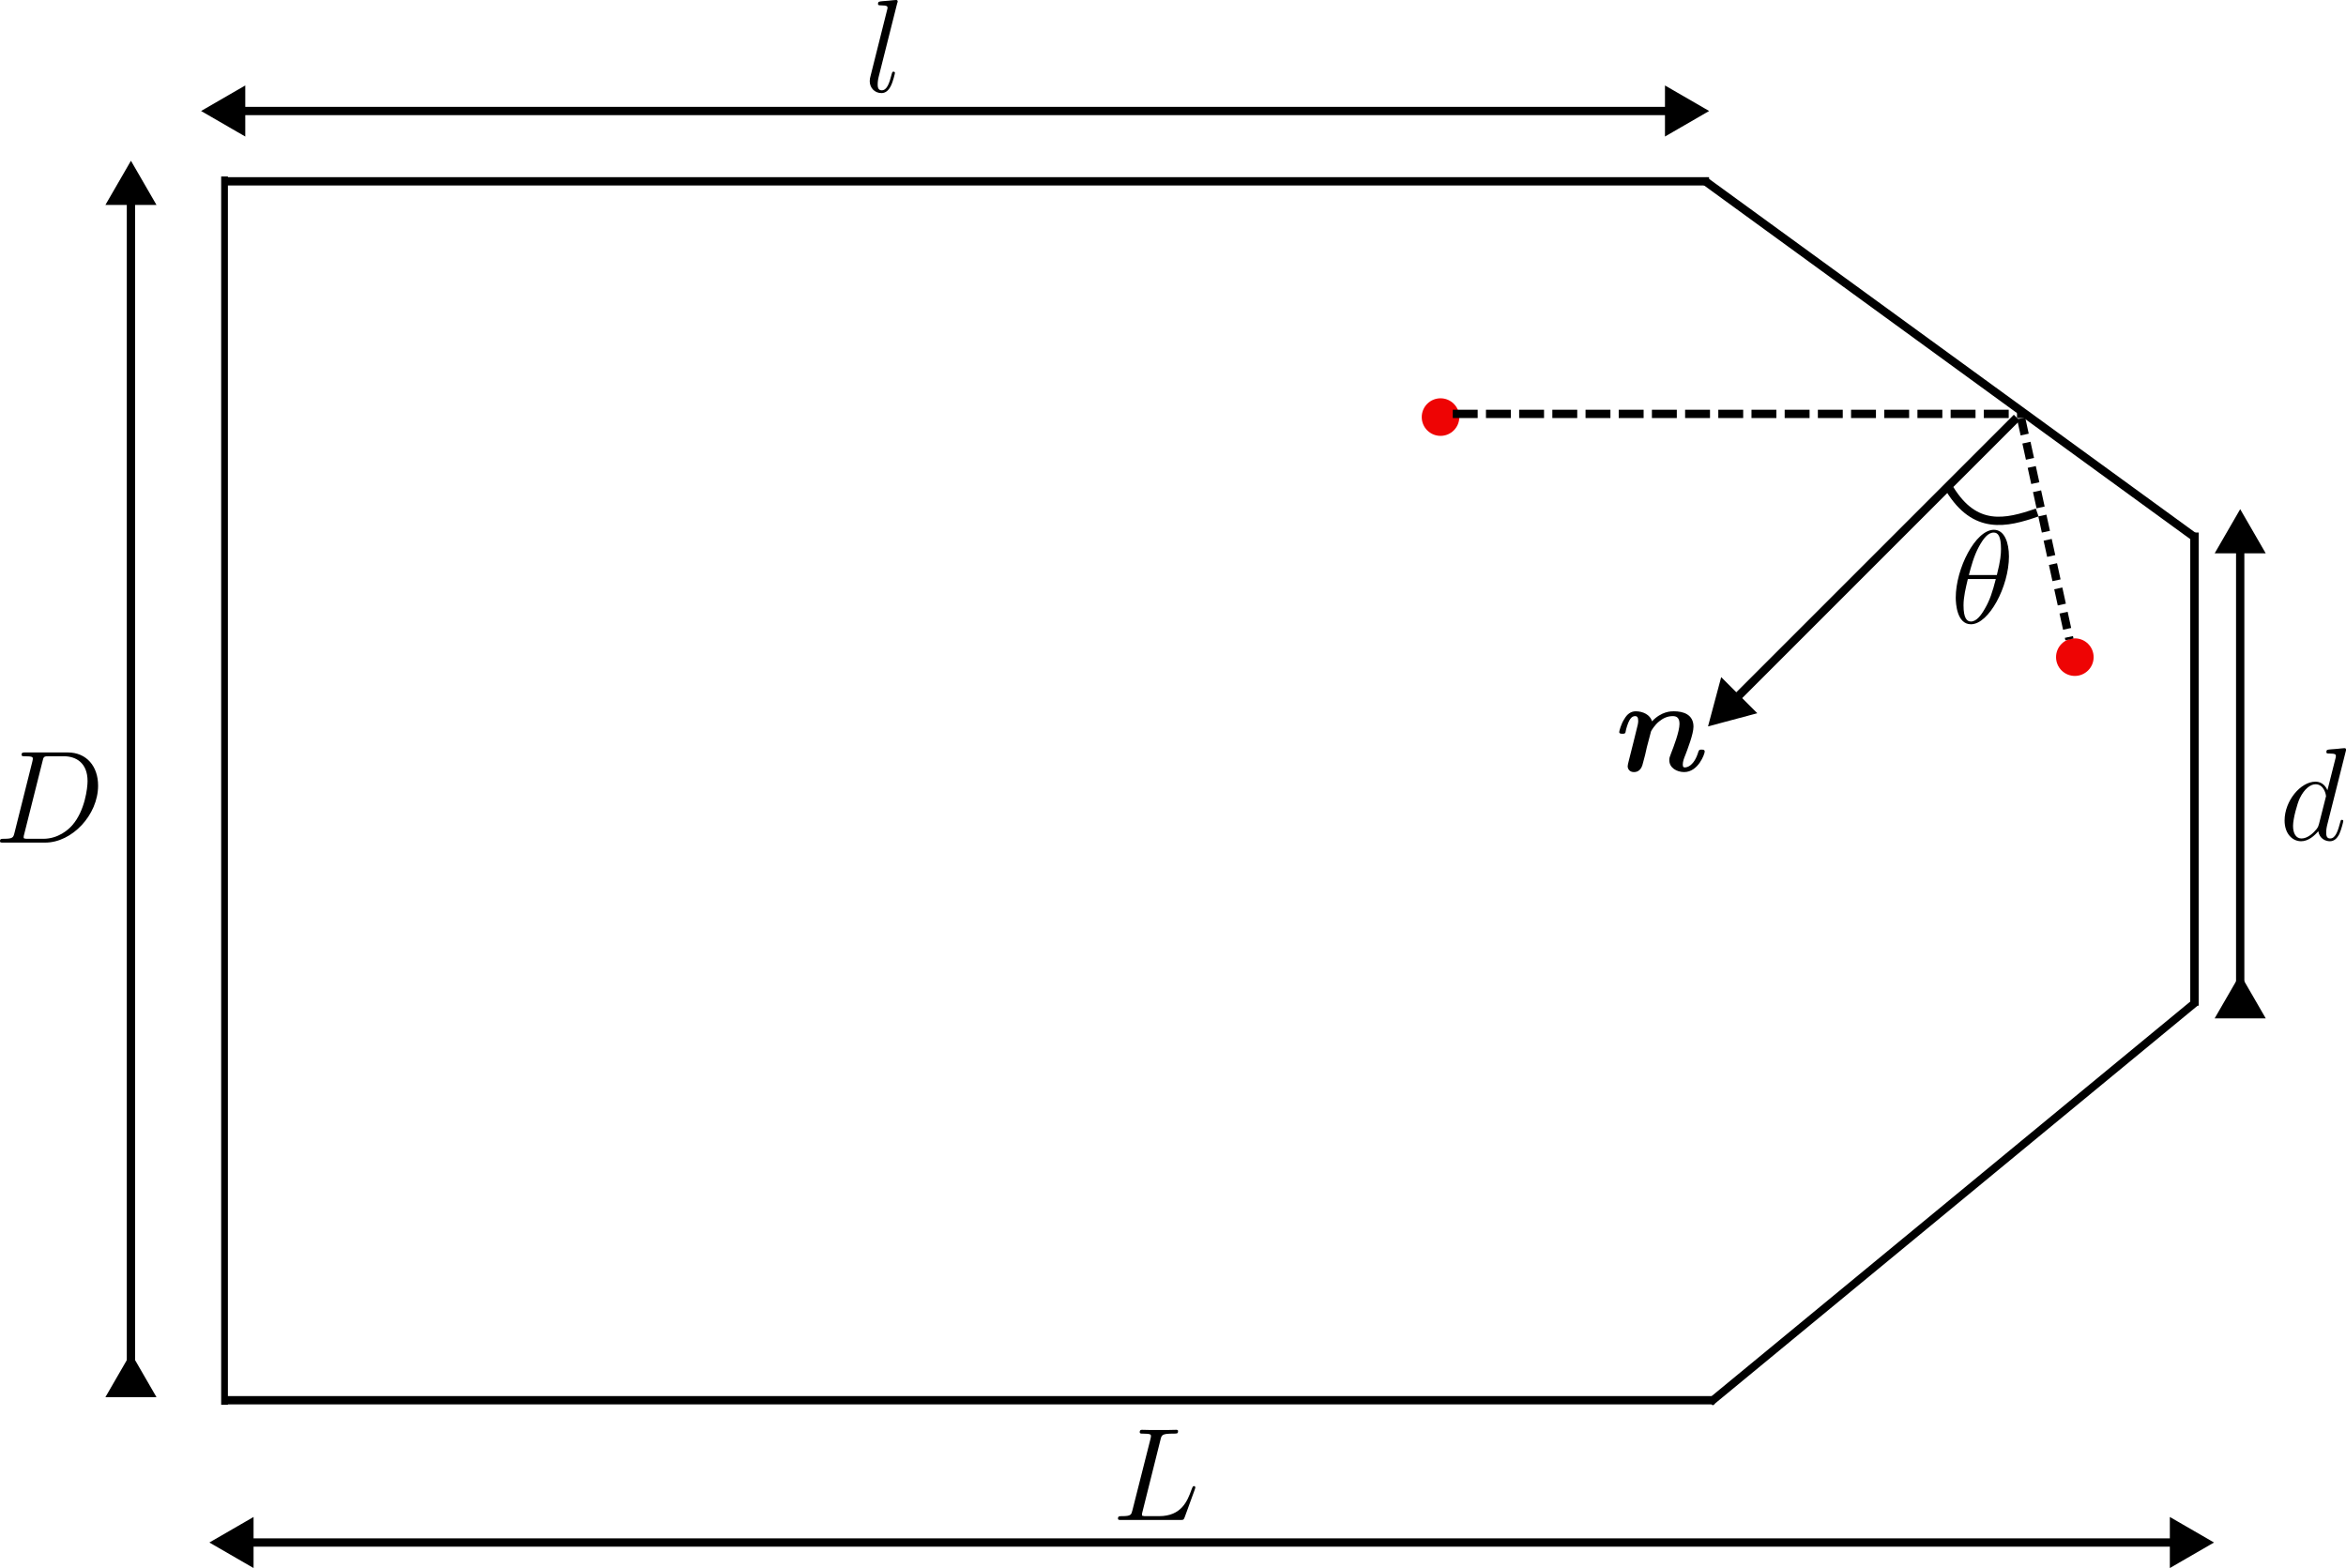 <?xml version="1.0" encoding="UTF-8" standalone="no"?>
<!-- Created with Inkscape (http://www.inkscape.org/) -->

<svg
   width="74.924mm"
   height="50.079mm"
   viewBox="0 0 74.924 50.079"
   version="1.1"
   id="svg1"
   inkscape:version="1.3.2 (1:1.3.2+202311252150+091e20ef0f)"
   sodipodi:docname="rebound_angle.svg"
   xmlns:inkscape="http://www.inkscape.org/namespaces/inkscape"
   xmlns:sodipodi="http://sodipodi.sourceforge.net/DTD/sodipodi-0.dtd"
   xmlns="http://www.w3.org/2000/svg"
   xmlns:svg="http://www.w3.org/2000/svg">
  <sodipodi:namedview
     id="namedview1"
     pagecolor="#ffffff"
     bordercolor="#666666"
     borderopacity="1.0"
     inkscape:showpageshadow="2"
     inkscape:pageopacity="0.0"
     inkscape:pagecheckerboard="0"
     inkscape:deskcolor="#d1d1d1"
     inkscape:document-units="mm"
     inkscape:zoom="4.0365798"
     inkscape:cx="191.49876"
     inkscape:cy="122.38083"
     inkscape:window-width="1850"
     inkscape:window-height="1136"
     inkscape:window-x="70"
     inkscape:window-y="1107"
     inkscape:window-maximized="1"
     inkscape:current-layer="layer1" />
  <defs
     id="defs1">
    <marker
       style="overflow:visible"
       id="marker13"
       refX="0"
       refY="0"
       orient="auto-start-reverse"
       inkscape:stockid="Triangle arrow"
       markerWidth="1"
       markerHeight="1"
       viewBox="0 0 1 1"
       inkscape:isstock="true"
       inkscape:collect="always"
       preserveAspectRatio="xMidYMid">
      <path
         transform="scale(0.5)"
         style="fill:context-stroke;fill-rule:evenodd;stroke:context-stroke;stroke-width:1pt"
         d="M 5.77,0 -2.88,5 V -5 Z"
         id="path13" />
    </marker>
    <marker
       style="overflow:visible"
       id="Triangle"
       refX="0"
       refY="0"
       orient="auto-start-reverse"
       inkscape:stockid="Triangle arrow"
       markerWidth="1"
       markerHeight="1"
       viewBox="0 0 1 1"
       inkscape:isstock="true"
       inkscape:collect="always"
       preserveAspectRatio="xMidYMid">
      <path
         transform="scale(0.5)"
         style="fill:context-stroke;fill-rule:evenodd;stroke:context-stroke;stroke-width:1pt"
         d="M 5.77,0 -2.88,5 V -5 Z"
         id="path135" />
    </marker>
  </defs>
  <g
     inkscape:label="Layer 1"
     inkscape:groupmode="layer"
     id="layer1"
     transform="translate(-48.286, -21.725)">
    <path
       style="fill:none;stroke:#000000;stroke-width:0.215px;stroke-linecap:butt;stroke-linejoin:miter;stroke-opacity:1"
       d="M 55.457,27.362 V 66.59"
       id="path1" />
    <path
       style="fill:none;stroke:#000000;stroke-width:0.265px;stroke-linecap:butt;stroke-linejoin:miter;stroke-opacity:1"
       d="M 55.537,66.446 H 103.046"
       id="path4" />
    <path
       style="fill:none;stroke:#000000;stroke-width:0.265px;stroke-linecap:butt;stroke-linejoin:miter;stroke-opacity:1"
       d="M 55.522,27.516 H 102.868"
       id="path5" />
    <path
       style="fill:none;stroke:#000000;stroke-width:0.27px;stroke-linecap:butt;stroke-linejoin:miter;stroke-opacity:1"
       d="M 118.371,38.733 V 53.845"
       id="path6" />
    <path
       style="fill:none;stroke:#000000;stroke-width:0.251px;stroke-linecap:butt;stroke-linejoin:miter;stroke-opacity:1"
       d="M 102.903,66.516 118.395,53.745"
       id="path7" />
    <path
       style="fill:none;stroke:#000000;stroke-width:0.263px;stroke-linecap:butt;stroke-linejoin:miter;stroke-opacity:1"
       d="M 118.401,38.901 102.717,27.491"
       id="path8" />
    <path
       style="fill:none;stroke:#000000;stroke-width:0.265px;stroke-linecap:butt;stroke-linejoin:miter;stroke-opacity:1;marker-start:url(#marker13);marker-end:url(#Triangle)"
       d="M 52.468,65.877 V 27.8"
       id="path9" />
    <path
       style="fill:none;stroke:#000000;stroke-width:0.265px;stroke-linecap:butt;stroke-linejoin:miter;stroke-opacity:1;marker-start:url(#marker13);marker-end:url(#marker13)"
       d="M 55.649,25.27 H 101.93"
       id="path10" />
    <path
       style="fill:none;stroke:#000000;stroke-width:0.265px;stroke-linecap:butt;stroke-linejoin:miter;stroke-opacity:1;marker-start:url(#marker13);marker-end:url(#Triangle)"
       d="M 119.831,53.779 V 38.928"
       id="path11" />
    <path
       style="fill:none;stroke:#000000;stroke-width:0.265px;stroke-linecap:butt;stroke-linejoin:miter;stroke-opacity:1;marker-start:url(#Triangle);marker-end:url(#marker13)"
       d="M 55.914,70.99 H 118.054"
       id="path12" />
    <g
       inkscape:label=""
       transform="translate(83.99,67.39)"
       id="g13">
      <g
         id="surface1"
         transform="matrix(0.353,0,0,0.353,-0.896,-0.707)">
        <g
           style="fill:#000000;fill-opacity:1"
           id="g3">
          <g
             id="use2"
             transform="translate(1.993,10.161)">
            <path
               style="stroke:none"
               d="M 4.391,-7.25 C 4.5,-7.703 4.531,-7.812 5.578,-7.812 c 0.328,0 0.406,0 0.406,-0.234 0,-0.109 -0.125,-0.109 -0.172,-0.109 -0.25,0 -0.516,0.016 -0.75,0.016 H 3.453 c -0.219,0 -0.484,-0.016 -0.719,-0.016 -0.094,0 -0.219,0 -0.219,0.219 0,0.125 0.109,0.125 0.281,0.125 0.734,0 0.734,0.094 0.734,0.219 0,0.031 0,0.094 -0.047,0.281 l -1.625,6.422 C 1.75,-0.469 1.734,-0.344 0.891,-0.344 c -0.219,0 -0.344,0 -0.344,0.219 C 0.547,0 0.625,0 0.859,0 H 6.219 C 6.484,0 6.484,-0.016 6.578,-0.234 L 7.5,-2.766 c 0.016,-0.062 0.047,-0.141 0.047,-0.172 0,-0.078 -0.062,-0.125 -0.125,-0.125 -0.016,0 -0.078,0 -0.094,0.047 C 7.297,-3 7.297,-2.969 7.203,-2.75 c -0.375,1.047 -0.922,2.406 -2.938,2.406 H 3.125 c -0.172,0 -0.203,0 -0.266,-0.016 C 2.719,-0.375 2.719,-0.391 2.719,-0.484 c 0,-0.094 0.016,-0.156 0.047,-0.266 z m 0,0"
               id="path3" />
          </g>
        </g>
      </g>
    </g>
    <g
       inkscape:label=""
       transform="translate(48.286,45.756)"
       id="g17">
      <g
         id="g16"
         transform="matrix(0.353,0,0,0.353,-0.902,-0.707)">
        <g
           style="fill:#000000;fill-opacity:1"
           id="g15">
          <g
             id="g14"
             transform="translate(1.993,10.161)">
            <path
               style="stroke:none"
               d="M 1.875,-0.891 C 1.766,-0.469 1.75,-0.344 0.906,-0.344 c -0.219,0 -0.344,0 -0.344,0.219 C 0.562,0 0.641,0 0.875,0 h 3.781 c 2.422,0 4.781,-2.5 4.781,-5.156 0,-1.734 -1.031,-3 -2.75,-3 H 2.859 c -0.234,0 -0.344,0 -0.344,0.219 0,0.125 0.109,0.125 0.297,0.125 0.719,0 0.719,0.094 0.719,0.219 0,0.031 0,0.094 -0.047,0.281 z M 4.406,-7.344 C 4.5,-7.797 4.547,-7.812 5.016,-7.812 h 1.312 c 1.125,0 2.156,0.609 2.156,2.25 0,0.609 -0.234,2.688 -1.391,4 -0.344,0.391 -1.25,1.219 -2.625,1.219 H 3.109 c -0.172,0 -0.188,0 -0.266,-0.016 -0.125,-0.016 -0.141,-0.031 -0.141,-0.125 0,-0.094 0.016,-0.156 0.047,-0.266 z m 0,0"
               id="path14" />
          </g>
        </g>
      </g>
    </g>
    <g
       inkscape:label=""
       transform="translate(76.062,21.725)"
       id="g21">
      <g
         id="g20"
         transform="matrix(0.353,0,0,0.353,-0.896,-0.705)">
        <g
           style="fill:#000000;fill-opacity:1"
           id="g19">
          <g
             id="g18"
             transform="translate(1.993,10.294)">
            <path
               style="stroke:none"
               d="m 3.031,-8 c 0.016,-0.047 0.047,-0.109 0.047,-0.172 0,-0.125 -0.125,-0.125 -0.156,-0.125 0,0 -0.438,0.031 -0.656,0.062 -0.203,0.016 -0.375,0.031 -0.594,0.047 -0.281,0.031 -0.375,0.031 -0.375,0.25 0,0.125 0.125,0.125 0.25,0.125 0.609,0 0.609,0.109 0.609,0.219 0,0.047 0,0.078 -0.062,0.297 L 0.609,-1.375 c -0.031,0.125 -0.062,0.234 -0.062,0.422 0,0.594 0.438,1.078 1.062,1.078 0.391,0 0.656,-0.266 0.844,-0.641 0.203,-0.391 0.375,-1.141 0.375,-1.188 0,-0.062 -0.062,-0.109 -0.125,-0.109 -0.109,0 -0.125,0.062 -0.172,0.234 C 2.312,-0.75 2.109,-0.125 1.625,-0.125 c -0.359,0 -0.359,-0.375 -0.359,-0.547 0,-0.047 0,-0.297 0.078,-0.625 z m 0,0"
               id="path17" />
          </g>
        </g>
      </g>
    </g>
    <g
       inkscape:label=""
       transform="translate(121.248,45.62)"
       id="g25">
      <g
         id="g24"
         transform="matrix(0.353,0,0,0.353,-0.874,-0.705)">
        <g
           style="fill:#000000;fill-opacity:1"
           id="g23">
          <g
             id="g22"
             transform="translate(1.993,10.294)">
            <path
               style="stroke:none"
               d="m 6.016,-8 c 0.016,-0.047 0.031,-0.109 0.031,-0.172 0,-0.125 -0.125,-0.125 -0.141,-0.125 -0.016,0 -0.594,0.047 -0.656,0.062 -0.203,0.016 -0.391,0.031 -0.594,0.047 -0.312,0.031 -0.391,0.031 -0.391,0.25 0,0.125 0.094,0.125 0.266,0.125 0.578,0 0.594,0.109 0.594,0.219 0,0.078 -0.016,0.172 -0.031,0.203 l -0.734,2.906 c -0.125,-0.312 -0.453,-0.781 -1.078,-0.781 -1.344,0 -2.797,1.734 -2.797,3.516 0,1.172 0.688,1.875 1.5,1.875 0.656,0 1.219,-0.516 1.547,-0.906 0.125,0.703 0.688,0.906 1.047,0.906 0.359,0 0.641,-0.219 0.859,-0.656 0.188,-0.406 0.359,-1.125 0.359,-1.172 0,-0.062 -0.047,-0.109 -0.125,-0.109 C 5.562,-1.812 5.562,-1.75 5.516,-1.578 5.328,-0.875 5.109,-0.125 4.609,-0.125 4.266,-0.125 4.25,-0.438 4.25,-0.672 c 0,-0.047 0,-0.297 0.078,-0.625 z M 3.594,-1.422 C 3.531,-1.219 3.531,-1.188 3.375,-0.969 3.109,-0.641 2.578,-0.125 2.016,-0.125 1.531,-0.125 1.25,-0.562 1.25,-1.266 c 0,-0.656 0.375,-2 0.609,-2.5 0.406,-0.844 0.969,-1.266 1.422,-1.266 0.797,0 0.953,0.984 0.953,1.078 0,0.016 -0.031,0.156 -0.047,0.188 z m 0,0"
               id="path21" />
          </g>
        </g>
      </g>
    </g>
    <circle
       style="opacity:1;fill:#ee0404;fill-opacity:1;stroke:none;stroke-width:0.565;stroke-dasharray:none"
       id="path25"
       cx="94.292"
       cy="35.046"
       r="0.6" />
    <path
       style="fill:none;stroke:#000000;stroke-width:0.265;stroke-linecap:butt;stroke-linejoin:miter;stroke-dasharray:0.795, 0.265;stroke-dashoffset:0;stroke-opacity:1"
       d="M 94.683,34.944 H 112.92"
       id="path26" />
    <circle
       style="opacity:1;fill:#ee0404;fill-opacity:1;stroke:none;stroke-width:0.565;stroke-dasharray:none"
       id="circle26"
       cx="114.55"
       cy="42.713"
       r="0.6" />
    <path
       style="fill:none;stroke:#000000;stroke-width:0.265px;stroke-linecap:butt;stroke-linejoin:miter;stroke-opacity:1;marker-end:url(#Triangle)"
       d="m 112.695,35.065 -9.195,9.195"
       id="path27" />
    <path
       style="fill:none;stroke:#000000;stroke-width:0.265px;stroke-linecap:butt;stroke-linejoin:miter;stroke-opacity:1;stroke-dasharray:0.529,0.265;stroke-dashoffset:0"
       d="m 112.835,35.087 1.542,7.059"
       id="path28" />
    <path
       style="fill:none;stroke:#000000;stroke-width:0.265px;stroke-linecap:butt;stroke-linejoin:miter;stroke-opacity:1"
       d="m 110.553,37.344 c 0.811,1.32 1.795,1.097 2.794,0.749"
       id="path29"
       sodipodi:nodetypes="cc" />
    <g
       inkscape:label=""
       transform="translate(110.746,38.645)"
       id="g33">
      <g
         id="g32"
         transform="matrix(0.353,0,0,0.353,-0.874,-0.66)">
        <g
           style="fill:#000000;fill-opacity:1"
           id="g31">
          <g
             id="g30"
             transform="translate(1.993,10.294)">
            <path
               style="stroke:none"
               d="m 5.297,-6.016 c 0,-1.219 -0.391,-2.406 -1.359,-2.406 -1.672,0 -3.453,3.516 -3.453,6.141 0,0.547 0.109,2.406 1.375,2.406 1.625,0 3.438,-3.422 3.438,-6.141 z m -3.625,1.688 c 0.188,-0.703 0.438,-1.703 0.906,-2.562 0.391,-0.719 0.812,-1.281 1.344,-1.281 0.391,0 0.656,0.328 0.656,1.484 0,0.422 -0.031,1.016 -0.375,2.359 z m 2.438,0.359 C 3.812,-2.797 3.562,-2.047 3.125,-1.297 2.781,-0.688 2.359,-0.125 1.859,-0.125 1.5,-0.125 1.188,-0.406 1.188,-1.594 c 0,-0.766 0.203,-1.578 0.391,-2.375 z m 0,0"
               id="path30" />
          </g>
        </g>
      </g>
    </g>
    <g
       inkscape:label=""
       transform="translate(99.998,44.442)"
       id="g37">
      <g
         id="g36"
         transform="matrix(0.353,0,0,0.353,-0.835,-0.67)">
        <g
           style="fill:#000000;fill-opacity:1"
           id="g35">
          <g
             id="g34"
             transform="translate(1.993,7.305)">
            <path
               style="stroke:none"
               d="M 3.344,-4.5 C 3.172,-5.094 2.516,-5.406 1.875,-5.406 c -0.438,0 -0.781,0.25 -1.031,0.688 -0.312,0.469 -0.469,1.125 -0.469,1.188 0,0.156 0.188,0.156 0.297,0.156 0.125,0 0.172,0 0.234,-0.062 C 0.938,-3.453 0.938,-3.484 1,-3.781 c 0.25,-0.922 0.5,-1.188 0.812,-1.188 0.188,0 0.281,0.109 0.281,0.438 0,0.203 -0.047,0.391 -0.172,0.875 C 1.844,-3.328 1.719,-2.844 1.656,-2.578 L 1.234,-0.906 c -0.047,0.172 -0.094,0.391 -0.094,0.469 0,0.266 0.188,0.531 0.562,0.531 0.609,0 0.766,-0.547 0.844,-0.906 C 2.672,-1.25 2.766,-1.641 2.875,-2.156 2.922,-2.312 3.234,-3.531 3.25,-3.578 3.266,-3.641 3.594,-4.188 4,-4.5 c 0.328,-0.266 0.719,-0.469 1.219,-0.469 0.312,0 0.609,0.109 0.609,0.703 0,0.688 -0.531,2.078 -0.766,2.672 -0.125,0.328 -0.156,0.406 -0.156,0.609 0,0.703 0.688,1.078 1.344,1.078 1.266,0 1.859,-1.625 1.859,-1.859 0,-0.172 -0.172,-0.172 -0.281,-0.172 -0.141,0 -0.219,0 -0.281,0.156 -0.391,1.328 -1.031,1.453 -1.219,1.453 -0.094,0 -0.203,0 -0.203,-0.25 0,-0.281 0.109,-0.578 0.234,-0.875 0.188,-0.5 0.734,-1.891 0.734,-2.562 0,-1.094 -0.906,-1.391 -1.781,-1.391 -0.25,0 -1.109,0 -1.969,0.906 z m 0,0"
               id="path33" />
          </g>
        </g>
      </g>
    </g>
  </g>
</svg>
